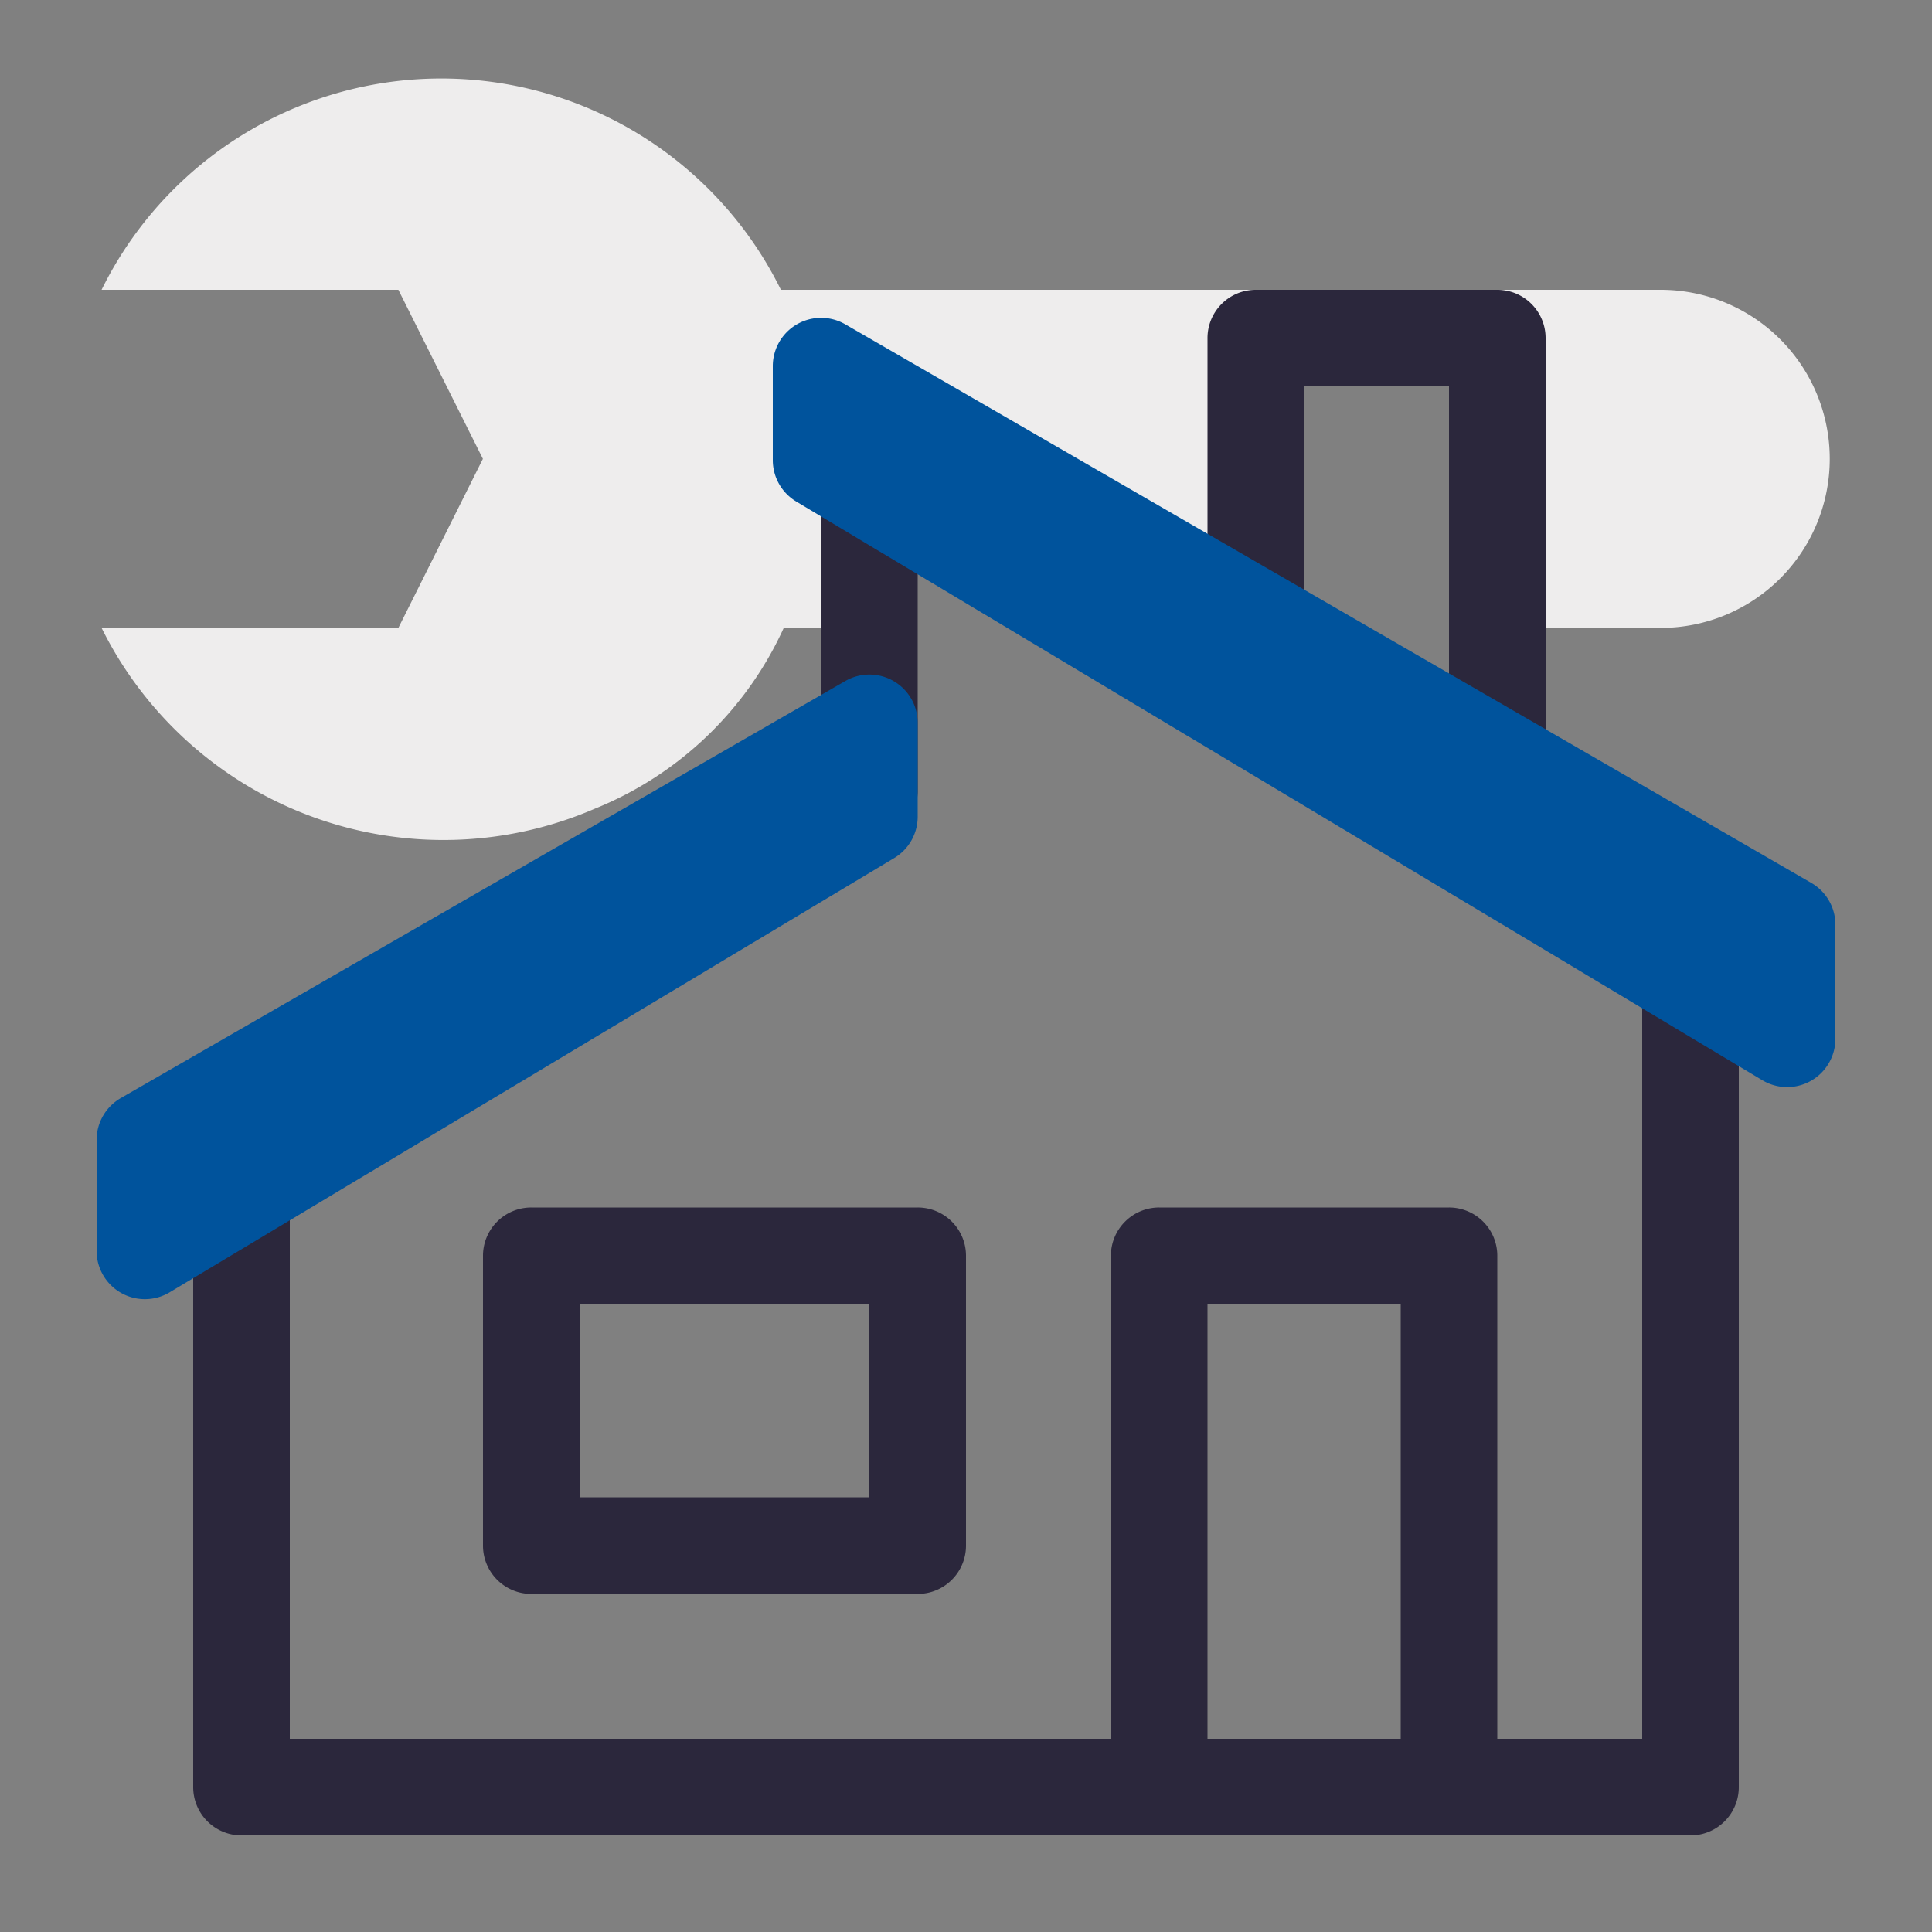 <svg id="Layer_2" data-name="Layer 2" xmlns="http://www.w3.org/2000/svg" width="40" height="40" viewBox="0 0 40 40">
  <rect x="0" y="0" width="40" height="40" fill="#808080" stroke="none"/>
  <defs>
    <style>
      .cls-1 {
        fill: #eeeded;
      }

      .cls-2 {
        fill: #2b273c;
      }

      .cls-3 {
        fill: #00539c;
      }
    </style>
  </defs>
  <path class="cls-1" d="M34.383,6H16.168A7.84,7.84,0,0,0,2.103,6H8.248l1.75,3.5L8.248,13H2.103a7.901,7.901,0,0,0,10.215,3.742A7.295,7.295,0,0,0,16.227,13H18V9l6.694,4H26V7h5v6h3.383a3.5,3.5,0,0,0,0-7Z"/>
  <path class="cls-2" d="M32,18H30V8H27v6H25V7a.999.999,0,0,1,1-1h5a.999.999,0,0,1,1,1Z"/>
  <path class="cls-2" d="M34,20V36H31V26a.999.999,0,0,0-1-1H24a.999.999,0,0,0-1,1V36H6v-11.877L18.482,17.251A1,1,0,0,0,19,16.375V10.559H17v5.226L4.518,22.656A1,1,0,0,0,4,23.532V37a.999.999,0,0,0,1,1H35a.999.999,0,0,0,1-1V20ZM25,36V27h4v9Z"/>
  <path class="cls-2" d="M19,33H11a.999.999,0,0,1-1-1V26a.999.999,0,0,1,1-1h8a.999.999,0,0,1,1,1v6A.999.999,0,0,1,19,33Zm-7-2h6V27H12Z"/>
  <g>
    <path class="cls-3" d="M37.501,18.28l-20-11.565A1.0 1,0,0,0,16,7.58V9.527a.999.999,0,0,0,.486.857l20,11.98A.999.999,0,0,0,38,21.508v-2.362A.999.999,0,0,0,37.501,18.28Z"/>
    <path class="cls-3" d="M18.501,14.101a.997.997,0,0,0-1-.001l-15,8.634A1.0 1,0,0,0,2,23.6v2.298a.999.999,0,0,0,1.514.857l15-8.99A.999.999,0,0,0,19,16.907V14.966A.999.999,0,0,0,18.501,14.101Z"/>
  </g>
</svg>
